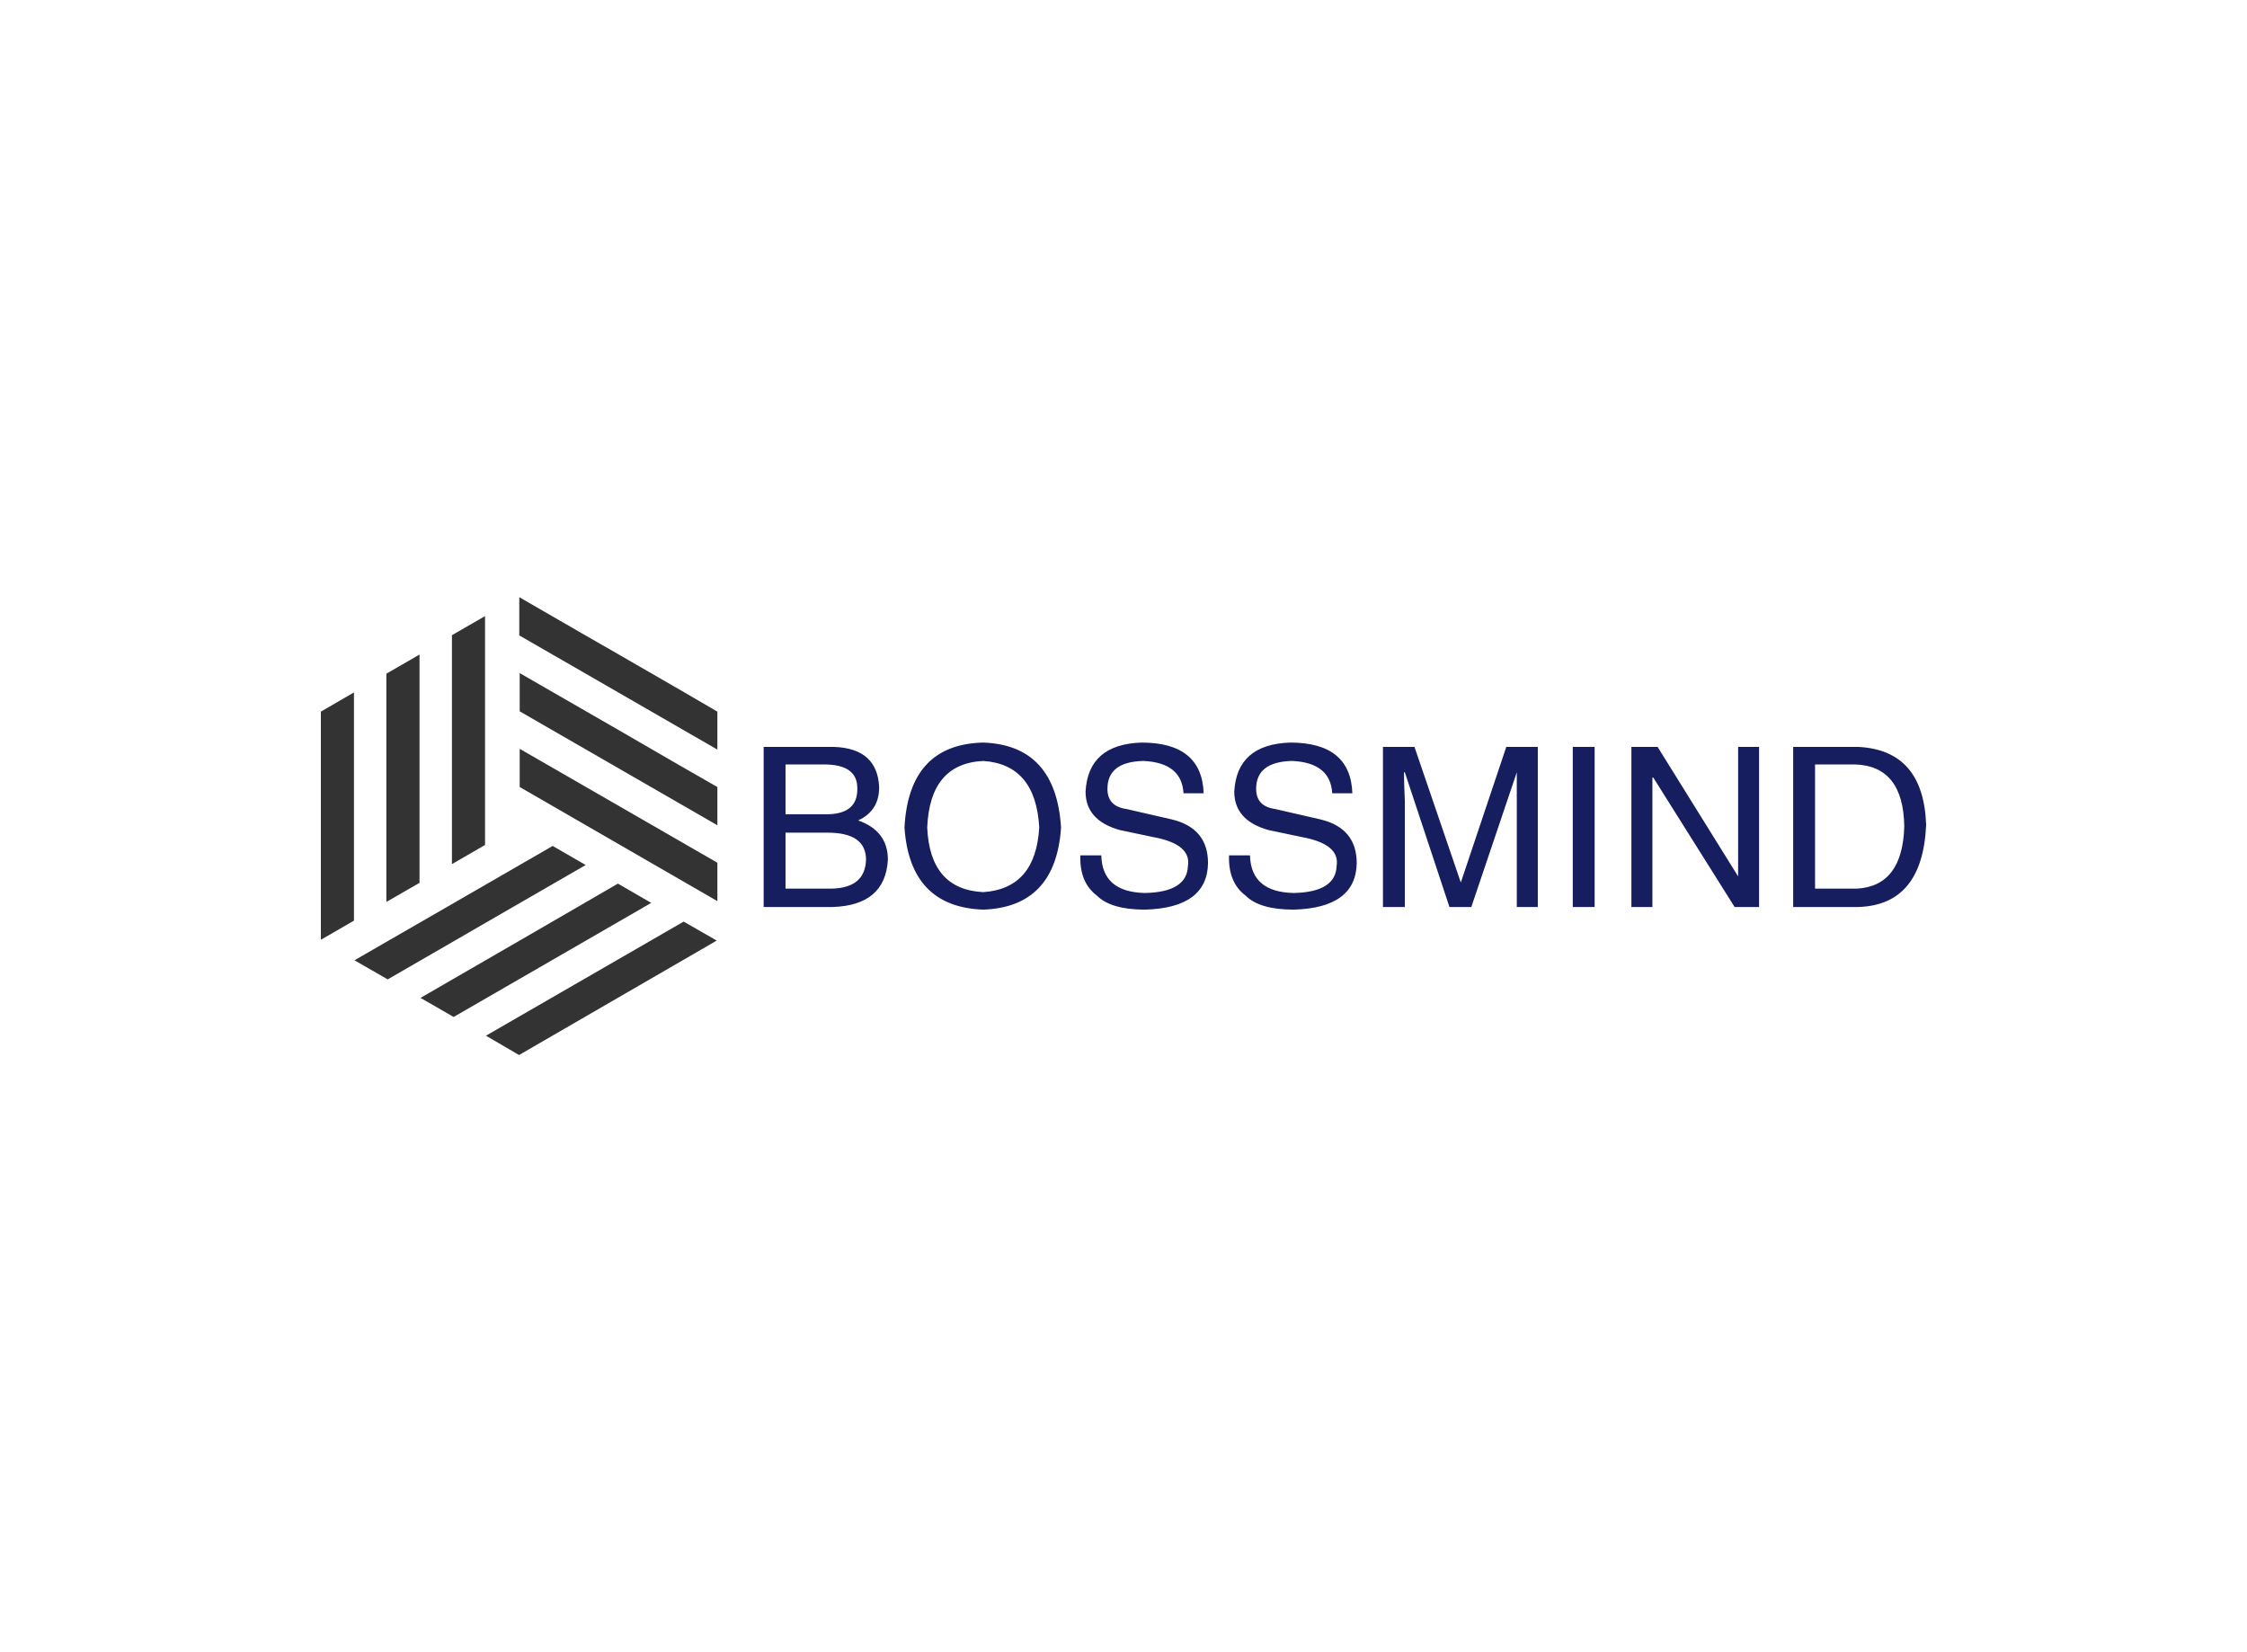 <svg data-v-0dd9719b="" version="1.0" xmlns="http://www.w3.org/2000/svg" xmlns:xlink="http://www.w3.org/1999/xlink" width="100%" height="100%" viewBox="0 0 340 250" preserveAspectRatio="xMidYMid meet" color-interpolation-filters="sRGB" style="margin: auto;"> <rect data-v-0dd9719b="" x="0" y="0" width="100%" height="100%" fill="#ffffff" fill-opacity="1" class="background"></rect> <rect data-v-0dd9719b="" x="0" y="0" width="100%" height="100%" fill="url(#watermark)" fill-opacity="1" class="watermarklayer"></rect> <g data-v-0dd9719b="" fill="#171e60" class="icon-text-wrapper icon-svg-group iconsvg" transform="translate(48.55,90.362)"><g class="iconsvg-imagesvg" transform="translate(0,0)"><g><rect fill="#171e60" fill-opacity="0" stroke-width="2" x="0" y="0" width="60" height="69.276" class="image-rect"></rect> <svg filter="url(#colors9672830292)" x="0" y="0" width="60" height="69.276" filtersec="colorsf4309285361" class="image-svg-svg primary" style="overflow: visible;"><svg xmlns="http://www.w3.org/2000/svg" viewBox="0 0 86.61 100"><path d="M79.24 70.86L36.06 95.78l7.23 4.22 43.18-25zM86.61 58L43.43 33.12v8.34l43.18 24.93zm0-33.06v8.35L65 20.83l-7.21-4.16-14.45-8.32V0l14.41 8.32L65 12.48l14.31 8.26 7.3 4.26zm0 16.53v8.35L43.43 24.93v-8.35L65 29l13 7.53zM7.23 70.65V20.8L0 25v49.83l7.23-4.18zm28.63-16.53l-7.23 4.18v-50l7.23-4.17v50zm-14.31 8.27l-7.24 4.17V16.71l7.24-4.18v49.86zm29.06-8.07l7.23 4.18L36.19 71 29 75.16l-14.4 8.32-7.26-4.17L21.75 71 29 66.82l14.31-8.26 7.34-4.24zm14.31 8.27l7.24 4.18L29 91.69l-7.23-4.17 21.5-12.43 13-7.53 8.61-5z" fill="#333"></path></svg></svg> <defs><filter id="colors9672830292"><feColorMatrix type="matrix" values="0 0 0 0 0.039  0 0 0 0 0.336  0 0 0 0 0.578  0 0 0 1 0" class="icon-fecolormatrix"></feColorMatrix></filter> <filter id="colorsf4309285361"><feColorMatrix type="matrix" values="0 0 0 0 0.996  0 0 0 0 0.996  0 0 0 0 0.996  0 0 0 1 0" class="icon-fecolormatrix"></feColorMatrix></filter> <filter id="colorsb6088501224"><feColorMatrix type="matrix" values="0 0 0 0 0  0 0 0 0 0  0 0 0 0 0  0 0 0 1 0" class="icon-fecolormatrix"></feColorMatrix></filter></defs></g></g> <g transform="translate(67,21.998)"><g data-gra="path-name" fill-rule="" class="tp-name iconsvg-namesvg"><g transform="scale(1)"><g><path d="M11.65-21.57L5.82-21.57 5.82-14.03 11.65-14.03Q16.81-13.9 16.68-18L16.68-18Q16.68-21.57 11.65-21.57L11.65-21.57ZM12.97 0L2.51 0 2.51-24.22 13.24-24.22Q19.72-23.96 19.99-18.13L19.99-18.13Q19.99-14.56 16.81-13.1L16.81-13.1Q21.31-11.51 21.31-7.15L21.31-7.15Q20.91-0.26 12.97 0L12.97 0ZM12.18-11.25L5.82-11.25 5.82-2.78 12.84-2.78Q17.87-2.91 18-7.15L18-7.15Q18-11.25 12.18-11.25L12.18-11.25ZM44.21-12.04L44.21-12.04Q43.68-21.57 35.74-22.1L35.74-22.1Q27.66-21.71 27.26-12.04L27.26-12.04Q27.66-2.65 35.74-2.25L35.74-2.25Q43.68-2.78 44.21-12.04ZM47.51-12.04L47.51-12.04Q46.72 0 35.74 0.4L35.74 0.4Q24.62 0 23.82-12.04L23.82-12.04Q24.49-24.62 35.74-24.88L35.74-24.88Q46.72-24.49 47.51-12.04ZM69.09-17.21L69.09-17.21 66.04-17.21Q65.78-21.84 59.96-22.1L59.96-22.1Q54.53-21.97 54.53-17.87L54.53-17.87Q54.53-15.22 57.44-14.82L57.44-14.82 64.32-13.24Q69.75-11.91 69.75-6.62L69.75-6.62Q69.62 0.13 60.22 0.4L60.22 0.4Q55.06 0.4 52.94-1.72L52.94-1.72Q50.29-3.71 50.43-7.81L50.43-7.81 53.6-7.81Q53.74-2.25 60.22-2.12L60.22-2.12Q66.57-2.25 66.71-6.22L66.71-6.22Q67.24-9.53 61.41-10.59L61.41-10.59 56.38-11.65Q51.22-13.1 51.22-17.47L51.22-17.47Q51.62-24.62 59.69-24.88L59.69-24.88Q68.82-24.88 69.09-17.21ZM91.59-17.21L91.59-17.21 88.54-17.21Q88.28-21.84 82.46-22.1L82.46-22.1Q77.03-21.97 77.03-17.87L77.03-17.87Q77.03-15.22 79.94-14.82L79.94-14.82 86.82-13.24Q92.25-11.91 92.25-6.62L92.25-6.62Q92.12 0.13 82.72 0.4L82.72 0.4Q77.56 0.4 75.44-1.72L75.44-1.72Q72.79-3.71 72.93-7.81L72.93-7.81 76.1-7.81Q76.24-2.25 82.72-2.12L82.72-2.12Q89.07-2.25 89.21-6.22L89.21-6.22Q89.74-9.53 83.91-10.59L83.91-10.59 78.88-11.65Q73.72-13.1 73.72-17.47L73.72-17.47Q74.12-24.62 82.19-24.88L82.19-24.88Q91.32-24.88 91.59-17.21ZM119.65-24.22L119.65 0 116.47 0 116.47-14.29Q116.47-16.28 116.47-20.38L116.47-20.38 109.59 0 106.28 0 99.53-20.38 99.4-20.38Q99.4-18.93 99.53-16.01L99.53-16.01Q99.53-14.56 99.53-14.29L99.53-14.29 99.53 0 96.22 0 96.22-24.22 100.99-24.22 108-3.71 114.88-24.22 119.65-24.22ZM124.94-24.22L128.25-24.22 128.25 0 124.94 0 124.94-24.22ZM137.78-24.22L149.96-4.63 149.96-24.22 153.13-24.22 153.13 0 149.43 0 137.12-19.59 136.99-19.59 136.99 0 133.81 0 133.81-24.22 137.78-24.22ZM168.09 0L158.29 0 158.29-24.22 168.22-24.22Q178.01-23.69 178.41-12.44L178.41-12.44Q177.88-0.26 168.09 0L168.09 0ZM167.69-21.57L161.6-21.57 161.6-2.78 167.96-2.78Q174.84-3.18 175.1-12.18L175.1-12.18Q174.97-21.31 167.69-21.57L167.69-21.57Z" transform="translate(-2.51, 24.88)"></path></g> <!----> <!----> <!----> <!----> <!----> <!----> <!----></g></g> <!----></g></g><defs v-gra="od"></defs></svg>